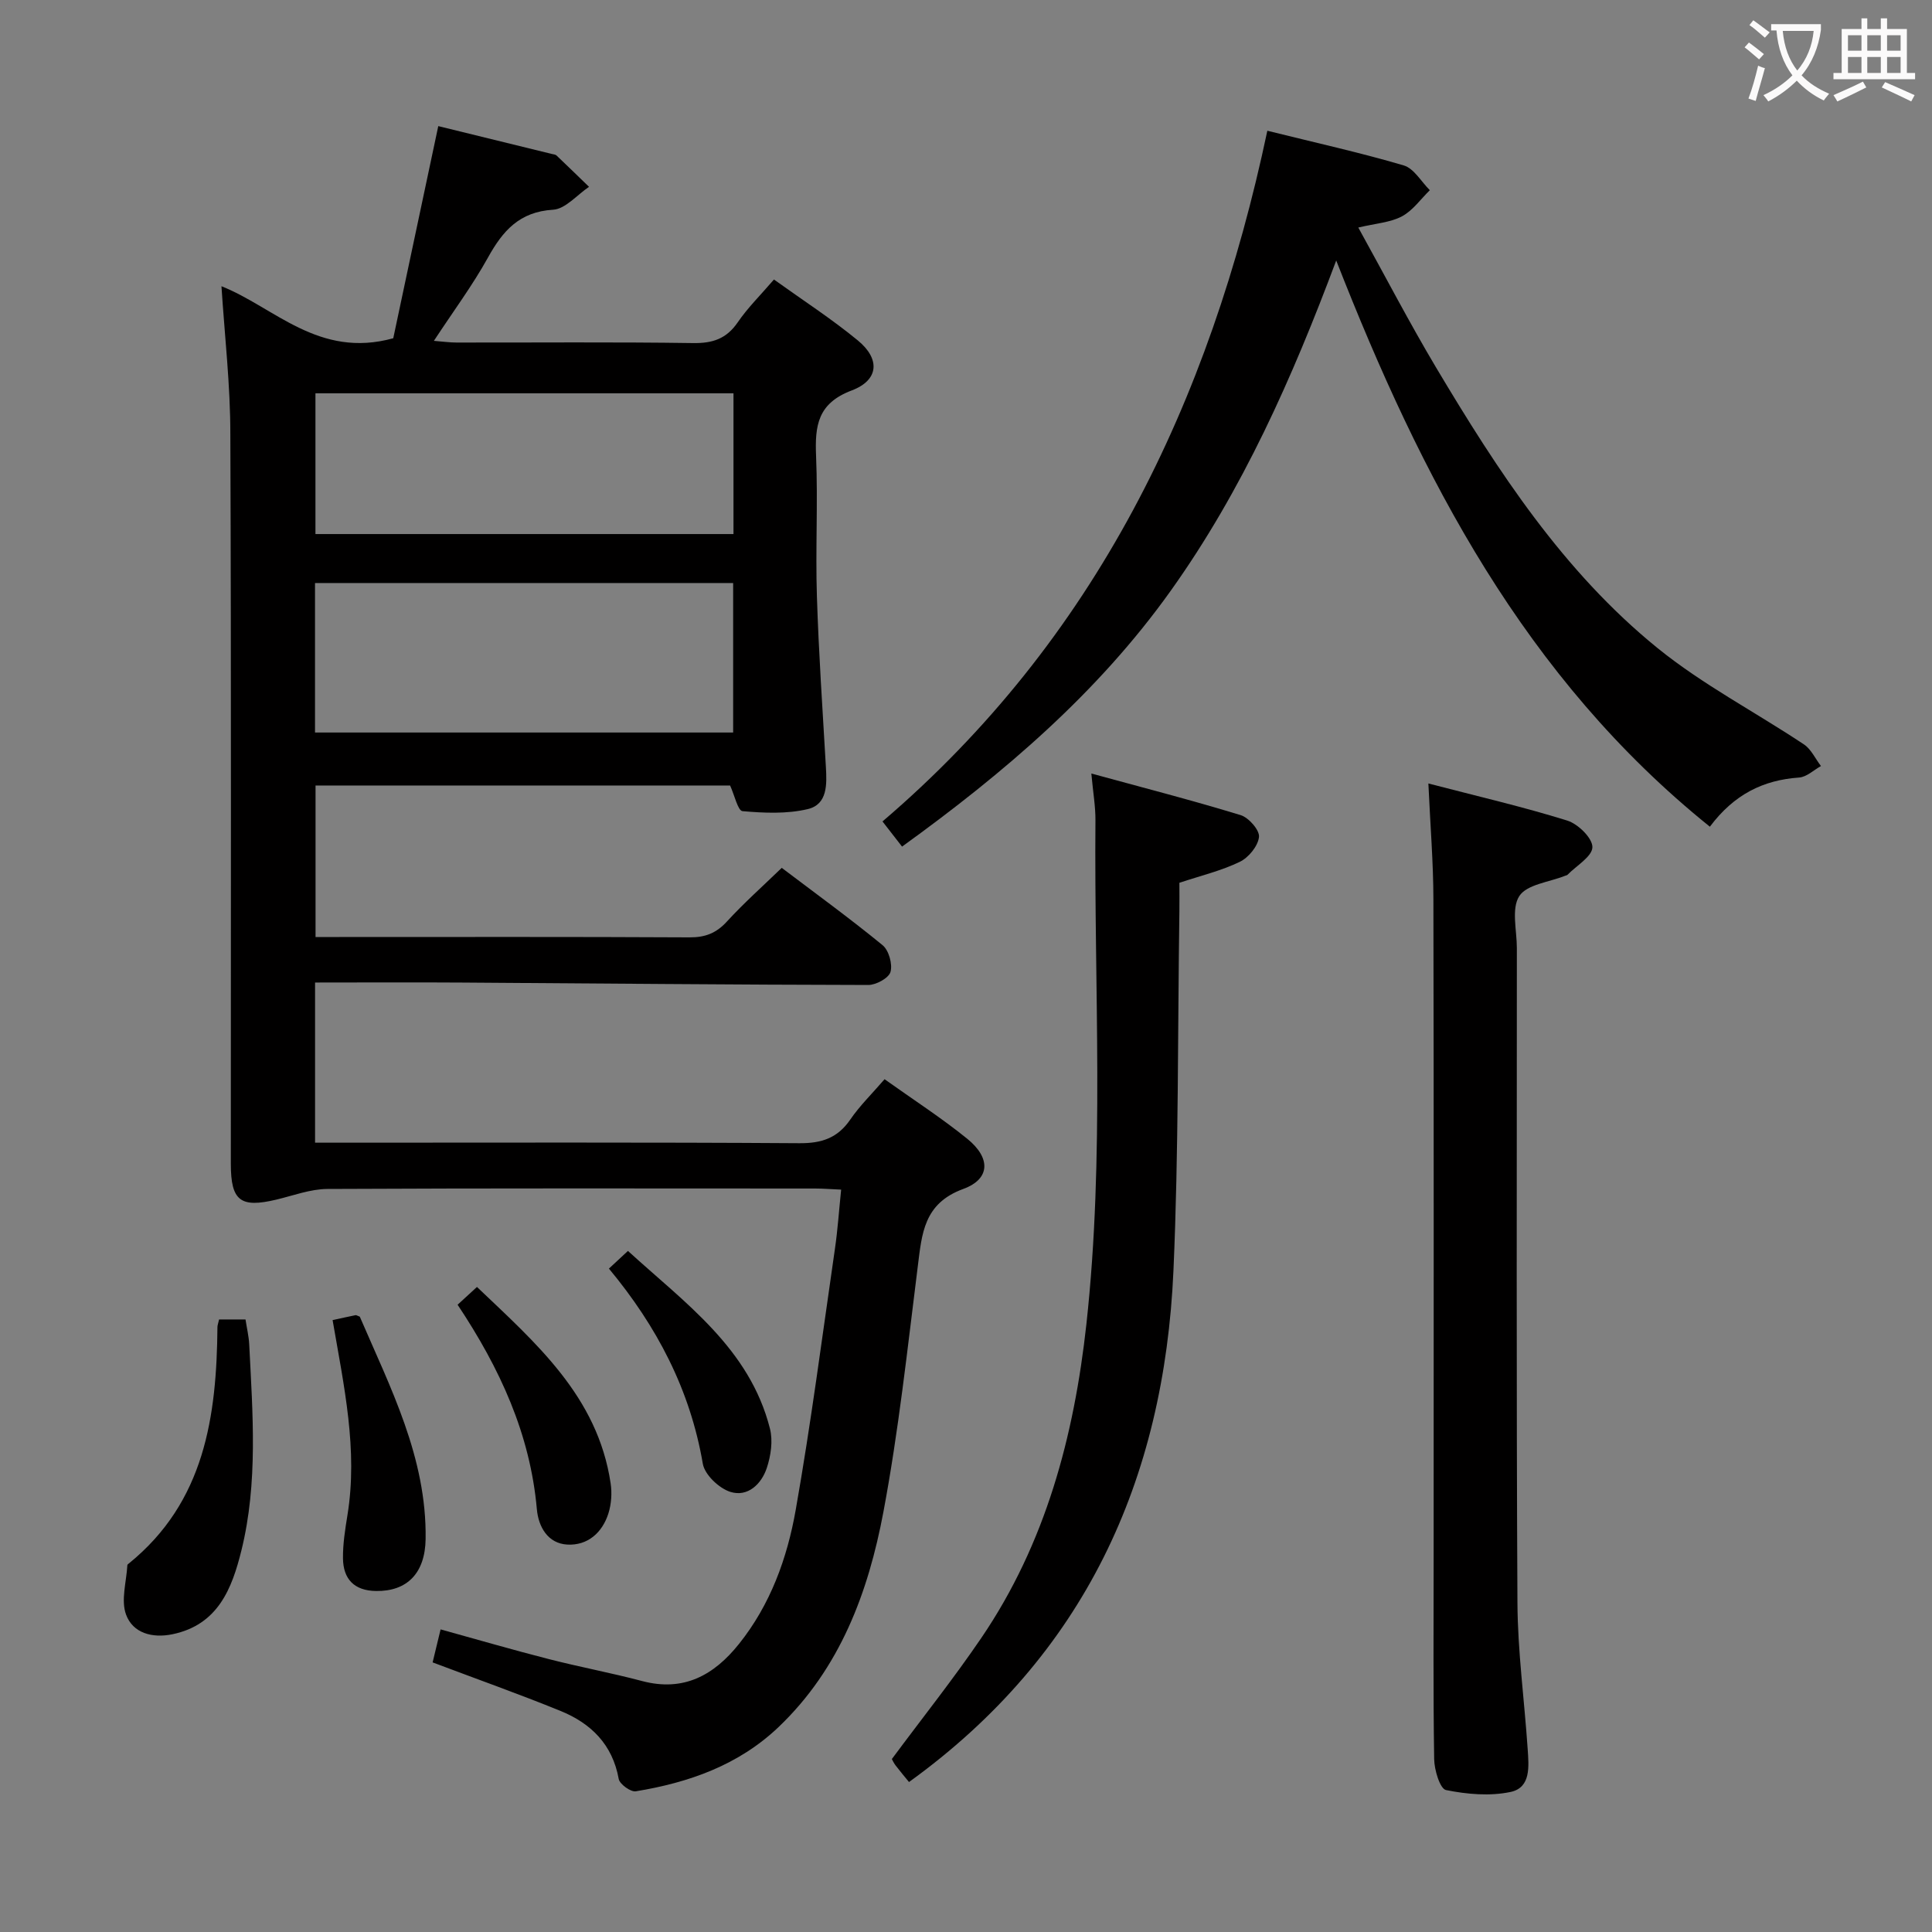<svg enable-background="new 0 0 400 400" viewBox="0 0 400 400" xmlns="http://www.w3.org/2000/svg"><rect x="0" y="0" width="400" height="400" fill="#808080" stroke="none"/><g fill="#010000"><path d="m45.85 59.26c10.93 4.32 20.1 15.06 35.57 10.77 2.92-13.75 6.06-28.55 9.32-43.92 7.59 1.86 15.56 3.81 23.53 5.77.32.08.73.1.94.3 2.26 2.15 4.5 4.33 6.74 6.5-2.47 1.66-4.87 4.58-7.43 4.74-6.98.42-10.42 4.36-13.49 9.9-3.21 5.79-7.19 11.14-11.2 17.25 1.91.15 3.3.35 4.68.35 16.33.02 32.67-.13 48.99.11 4.06.06 6.91-.89 9.25-4.31 2.04-2.99 4.68-5.58 7.49-8.85 5.93 4.26 11.9 8.12 17.36 12.61 4.67 3.84 4.39 8.22-1.27 10.36-7.06 2.67-7.63 7.3-7.37 13.58.4 9.65-.14 19.33.17 28.99.37 11.79 1.18 23.57 1.86 35.35.21 3.63.37 7.78-3.77 8.76-4.31 1.02-9.02.81-13.49.42-.96-.08-1.64-3.27-2.57-5.31-28.25 0-56.87 0-85.83 0v31.37h4.95c24.16 0 48.33-.06 72.49.07 3.27.02 5.56-.89 7.76-3.31 3.47-3.79 7.33-7.22 11.32-11.08 6.95 5.26 14.08 10.44 20.88 16.01 1.29 1.06 2.09 3.91 1.64 5.53-.35 1.27-2.98 2.71-4.59 2.71-27.98-.05-55.95-.32-83.93-.5-10.13-.07-20.26-.01-30.62-.01v33.16h5.79c31.5 0 62.99-.1 94.49.11 4.62.03 7.91-1.07 10.54-4.91 1.95-2.85 4.47-5.3 7.09-8.34 5.9 4.21 11.75 7.98 17.13 12.34 4.88 3.96 4.79 8.32-.84 10.38-8.21 3.01-8.56 9.26-9.42 16.09-2.13 16.96-3.96 34-7.11 50.78-3.13 16.65-8.98 32.41-21.73 44.56-8.27 7.87-18.55 11.48-29.54 13.28-1.06.17-3.33-1.48-3.53-2.55-1.29-7.17-5.76-11.54-12.1-14.11-8.58-3.49-17.32-6.59-26.43-10.03.48-1.99 1.01-4.17 1.65-6.83 7.69 2.12 14.98 4.25 22.34 6.13 6.42 1.65 12.96 2.86 19.37 4.56 8.63 2.29 14.9-1.22 20.06-7.67 6.51-8.13 9.99-17.76 11.75-27.74 3.17-17.96 5.51-36.07 8.13-54.13.57-3.9.83-7.85 1.28-12.2-2.14-.09-3.75-.23-5.37-.23-33.66-.01-67.33-.08-100.99.09-3.53.02-7.07 1.37-10.58 2.21-7.42 1.76-9.41.27-9.42-7.38-.01-50.33.1-100.66-.1-150.98.01-10.25-1.18-20.51-1.84-30.75zm19.37 92.4h86.57c0-10.45 0-20.55 0-30.95-28.93 0-57.64 0-86.57 0zm86.64-70.23c-29.18 0-57.88 0-86.55 0v29.14h86.55c0-9.83 0-19.29 0-29.14z"/><path d="m262.39 27.07c9.99 2.48 19.21 4.52 28.24 7.18 2.12.63 3.62 3.36 5.4 5.13-1.9 1.85-3.53 4.22-5.79 5.42-2.39 1.27-5.37 1.44-9.02 2.31 5.53 9.99 10.55 19.65 16.11 28.99 12.74 21.36 26.32 42.24 45.85 58.08 9.34 7.57 20.22 13.23 30.29 19.93 1.51 1 2.37 2.97 3.54 4.49-1.5.83-2.96 2.27-4.52 2.38-7.41.52-13.45 3.46-18.48 10.18-38.26-30.79-59.73-72.16-77.36-117.23-9.11 24.38-19.41 47.56-34.27 68.39-15.08 21.14-34.51 37.71-55.62 52.96-1.35-1.74-2.54-3.27-4.05-5.21 44.04-37.61 67.76-86.65 79.68-143z"/><path d="m295.73 162.21c10.25 2.67 19.61 4.83 28.75 7.68 2.23.69 5.23 3.63 5.21 5.5-.02 1.93-3.3 3.83-5.16 5.73-.11.11-.31.12-.46.19-3.3 1.33-7.95 1.78-9.52 4.22-1.68 2.61-.5 7.09-.5 10.76 0 45.17-.12 90.33.12 135.5.05 10.12 1.44 20.23 2.12 30.35.23 3.5.72 7.95-3.52 8.86-4.28.91-9.05.49-13.39-.39-1.24-.25-2.42-4.15-2.45-6.4-.22-14-.11-28-.11-42 0-45.33.05-90.66-.05-136-.01-7.61-.64-15.22-1.04-24z"/><path d="m188.2 368.95c-.92-1.13-1.88-2.26-2.78-3.44-.39-.51-.66-1.12-.77-1.32 6.32-8.52 12.74-16.58 18.52-25.07 13.32-19.58 19.21-41.77 21.76-65 3.8-34.71 1.58-69.54 1.87-104.32.02-2.77-.47-5.55-.85-9.65 10.75 2.94 20.9 5.55 30.91 8.61 1.67.51 3.95 3.11 3.8 4.52-.2 1.89-2.15 4.27-3.97 5.15-3.82 1.85-8.05 2.86-12.51 4.34 0 1.94.03 3.92 0 5.89-.36 24.8-.14 49.63-1.23 74.41-1.92 43.37-18.38 79.63-54.75 105.88z"/><path d="m45.36 273.18h5.47c.26 1.72.68 3.45.77 5.2.71 14.26 1.85 28.58-1.62 42.63-1.95 7.88-4.84 15.38-14.26 17.34-4.22.88-8.22-.25-9.62-4.06-1.1-2.98.08-6.8.27-10.25.01-.13.2-.26.33-.36 15.7-12.74 18.16-30.43 18.32-48.98.01-.33.14-.65.34-1.52z"/><path d="m68.86 273.31c1.89-.41 3.32-.73 4.76-1.02.14-.03.31.1.87.31 6.29 14.63 13.87 29.16 13.63 46.02-.1 7.14-3.87 10.87-10.26 10.78-4.54-.06-6.8-2.48-6.85-6.77-.03-2.96.44-5.95.92-8.9 2.21-13.57-.72-26.76-3.07-40.42z"/><path d="m94.74 270.13c1.33-1.22 2.41-2.21 4.01-3.68 12.22 11.65 24.97 22.64 27.67 40.62.31 2.04.16 4.32-.46 6.28-1.27 3.99-4.3 6.66-8.49 6.44-4.08-.22-6-3.72-6.32-7.33-1.38-15.54-7.62-29.12-16.41-42.33z"/><path d="m126.07 262.65c1.4-1.3 2.46-2.29 3.94-3.66 11.86 10.84 25.18 20.17 29.4 36.79.64 2.52.19 5.61-.65 8.14-1.11 3.35-3.96 6.1-7.57 4.95-2.34-.75-5.29-3.55-5.68-5.82-2.62-15.32-9.53-28.48-19.44-40.4z"/></g><path d="m362.1 8.8c1.1.8 2.1 1.6 3.1 2.4l-1 1.1c-1.3-1.1-2.3-2-3-2.5zm1.9 4.8c.5.2.9.4 1.4.5-.6 2.3-1.3 4.5-1.9 6.8l-1.5-.5c.8-2.1 1.4-4.3 2-6.8zm-1-9.4c1.3.9 2.4 1.8 3.4 2.5l-1 1.1c-1.4-1.2-2.4-2.1-3.2-2.6zm3.7 2.2v-1.4h10.3v1.2c-.5 3.6-1.8 6.8-4 9.4 1.5 1.6 3.4 2.8 5.7 3.8-.3.4-.7.8-1.1 1.4-2.3-1.1-4.1-2.5-5.6-4.1-1.6 1.6-3.6 3.1-5.9 4.3-.3-.5-.7-.9-1-1.3 2.4-1.1 4.4-2.5 6-4.1-1.9-2.5-3-5.6-3.3-9.3h-1.1zm8.8 0h-6.4c.3 3.3 1.3 6 3 8.2 2-2.3 3.1-5.1 3.4-8.2z" fill="#fbfafa"/><path d="m385.3 3.8h1.3v2.2h2.8v-2.2h1.3v2.2h4.1v9.1h1.7v1.3h-16.9v-1.3h1.7v-9.1h4.1v-2.2zm.4 13.1.7 1.2c-1.8.9-3.8 1.9-6 2.9-.2-.4-.5-.8-.8-1.3 2.3-1 4.3-1.9 6.1-2.8zm-3.1-6.4h2.8v-3.2h-2.8zm0 4.6h2.8v-3.3h-2.8zm4-4.6h2.8v-3.2h-2.8zm0 4.6h2.8v-3.3h-2.8zm3.7 1.9c2.1.9 4.1 1.8 6.1 2.7l-.7 1.3c-2.2-1.1-4.2-2-6.1-2.9zm3.2-9.7h-2.8v3.2h2.8zm-2.8 7.8h2.8v-3.3h-2.8z" fill="#fbfafa"/></svg>